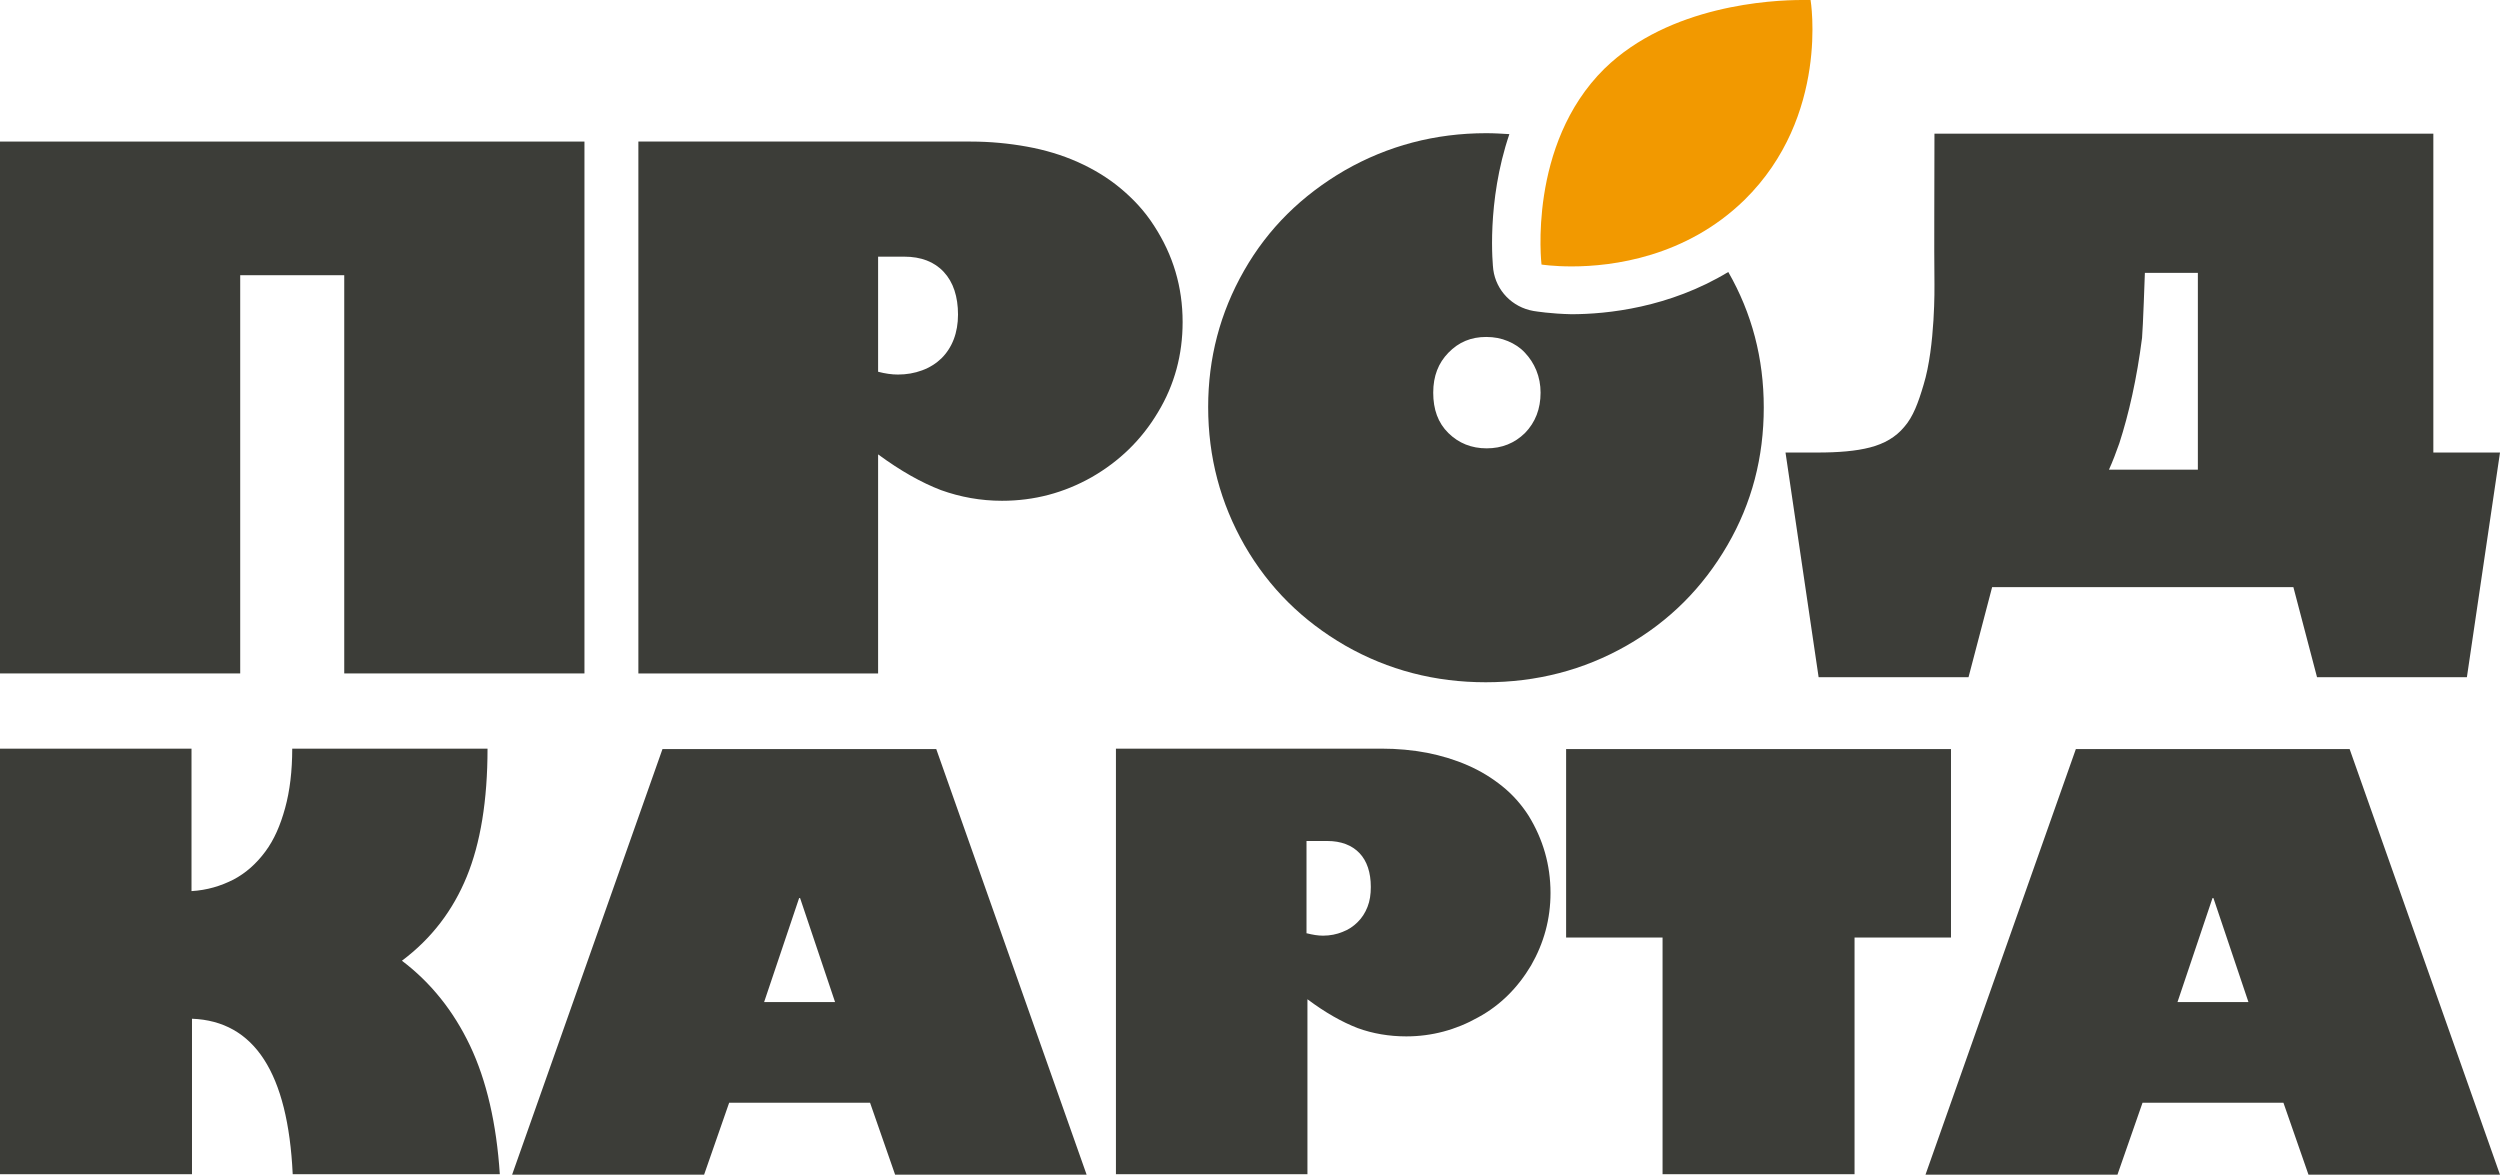 <svg width="83" height="39" viewBox="0 0 83 39" fill="none" xmlns="http://www.w3.org/2000/svg">
<path d="M6.358 24.87V29.585C6.876 29.554 7.331 29.416 7.755 29.2C8.163 28.984 8.509 28.676 8.807 28.275C9.105 27.875 9.309 27.397 9.466 26.827C9.623 26.257 9.702 25.594 9.702 24.855H16.186C16.186 26.58 15.95 27.998 15.495 29.107C15.04 30.217 14.333 31.157 13.344 31.896C14.302 32.621 15.055 33.56 15.605 34.716C16.154 35.872 16.484 37.305 16.594 38.984H9.718C9.561 35.625 8.446 33.9 6.374 33.822V38.984H0V24.855H6.358V24.87Z" fill="#3C3D38"/>
<path d="M31.084 24.87L36.076 39H29.718L28.886 36.611H24.208L23.376 39H17.002L21.994 24.87H31.084ZM25.369 33.268H27.724L26.563 29.816H26.531L25.369 33.268Z" fill="#3C3D38"/>
<path d="M51.477 29.647C51.477 30.51 51.257 31.311 50.833 32.05C50.393 32.79 49.812 33.376 49.075 33.776C48.337 34.192 47.536 34.408 46.688 34.408C46.123 34.408 45.574 34.316 45.071 34.131C44.553 33.93 44.004 33.622 43.407 33.175V38.984H37.049V24.855H45.872C46.39 24.855 46.892 24.901 47.379 24.993C47.85 25.086 48.305 25.224 48.729 25.409C49.153 25.594 49.53 25.825 49.875 26.103C50.221 26.38 50.519 26.719 50.754 27.089C51.225 27.859 51.477 28.707 51.477 29.647ZM43.392 30.987C43.58 31.034 43.753 31.064 43.925 31.064C44.161 31.064 44.381 31.018 44.569 30.941C44.773 30.864 44.93 30.756 45.071 30.617C45.213 30.479 45.323 30.309 45.401 30.109C45.48 29.909 45.511 29.693 45.511 29.446C45.511 28.969 45.385 28.584 45.134 28.322C44.883 28.06 44.522 27.921 44.067 27.921H43.376V30.987H43.392Z" fill="#3C3D38"/>
<path d="M64.773 24.87V31.126H61.571V38.984H55.197V31.126H51.995V24.87H64.773Z" fill="#3C3D38"/>
<path d="M78.008 24.87L83 39H76.642L75.81 36.611H71.132L70.299 39H63.926L68.918 24.87H78.008ZM72.293 33.268H74.648L73.486 29.816H73.455L72.293 33.268Z" fill="#3C3D38"/>
<path d="M0 22.358H7.975V9.137H11.429V22.358H19.404V4.7H0V22.358Z" fill="#3C3D38"/>
<path d="M37.206 6.256C36.783 5.902 36.296 5.609 35.778 5.378C35.26 5.147 34.695 4.977 34.098 4.869C33.502 4.761 32.874 4.7 32.23 4.7H21.194V22.358H29.153V15.085C29.907 15.64 30.597 16.025 31.241 16.272C31.884 16.503 32.56 16.626 33.266 16.626C34.334 16.626 35.323 16.364 36.249 15.84C37.159 15.316 37.897 14.608 38.447 13.683C38.996 12.774 39.263 11.772 39.263 10.694C39.263 9.523 38.949 8.475 38.321 7.504C38.007 7.011 37.63 6.61 37.206 6.256ZM31.665 11.264C31.571 11.511 31.429 11.726 31.257 11.896C31.084 12.065 30.864 12.204 30.613 12.296C30.362 12.389 30.095 12.435 29.812 12.435C29.608 12.435 29.388 12.404 29.153 12.342V8.521H30.016C30.581 8.521 31.021 8.691 31.335 9.03C31.649 9.369 31.806 9.846 31.806 10.447C31.806 10.74 31.759 11.017 31.665 11.264Z" fill="#3C3D38"/>
<path d="M50.911 10.324C50.205 10.201 49.671 9.646 49.577 8.953C49.561 8.829 49.342 6.718 50.111 4.453C49.86 4.438 49.608 4.422 49.342 4.422C47.646 4.422 46.076 4.838 44.648 5.655C43.219 6.487 42.104 7.581 41.304 8.983C40.503 10.386 40.111 11.896 40.111 13.514C40.111 15.178 40.519 16.703 41.319 18.105C42.136 19.523 43.25 20.617 44.663 21.434C46.092 22.25 47.646 22.651 49.326 22.651C51.006 22.651 52.575 22.25 54.004 21.434C55.433 20.617 56.532 19.508 57.348 18.105C58.164 16.703 58.557 15.178 58.557 13.529C58.557 11.896 58.164 10.401 57.379 9.03C55.417 10.216 53.361 10.432 52.167 10.432C51.477 10.416 51.006 10.339 50.911 10.324ZM50.629 14.377C50.283 14.716 49.86 14.885 49.357 14.885C48.855 14.885 48.431 14.716 48.086 14.377C47.74 14.037 47.583 13.591 47.583 13.036C47.583 12.481 47.756 12.05 48.086 11.711C48.431 11.356 48.839 11.187 49.342 11.187C49.608 11.187 49.844 11.233 50.064 11.326C50.283 11.418 50.472 11.541 50.629 11.711C50.786 11.88 50.911 12.065 51.006 12.296C51.1 12.527 51.147 12.774 51.147 13.036C51.147 13.575 50.974 14.022 50.629 14.377Z" fill="#3C3D38"/>
<path d="M81.807 15.024H80.787V4.438H64.224C64.224 6.379 64.209 8.043 64.224 9.446C64.224 9.446 64.256 11.495 63.863 12.774C63.69 13.36 63.518 13.837 63.219 14.176C62.937 14.515 62.56 14.731 62.089 14.854C61.618 14.977 61.037 15.024 60.331 15.024H60.064H59.279L60.378 22.482H65.355L66.139 19.492H76.14L76.925 22.482H81.901L83 15.024H81.807ZM71.116 11.218C71.147 10.894 71.21 9.06 71.21 9.06H72.969V15.594H70.017C70.143 15.316 70.253 15.024 70.362 14.716C70.676 13.745 70.943 12.574 71.116 11.218Z" fill="#3C3D38"/>
<path d="M60.111 0C60.111 0 60.001 0 59.828 0C58.824 0 55.433 0.169 53.266 2.281C50.707 4.808 51.178 8.783 51.178 8.783C51.178 8.783 51.571 8.845 52.183 8.845C53.533 8.845 55.967 8.537 57.913 6.641C60.755 3.852 60.111 0 60.111 0Z" fill="#F29900"/>
</svg>
